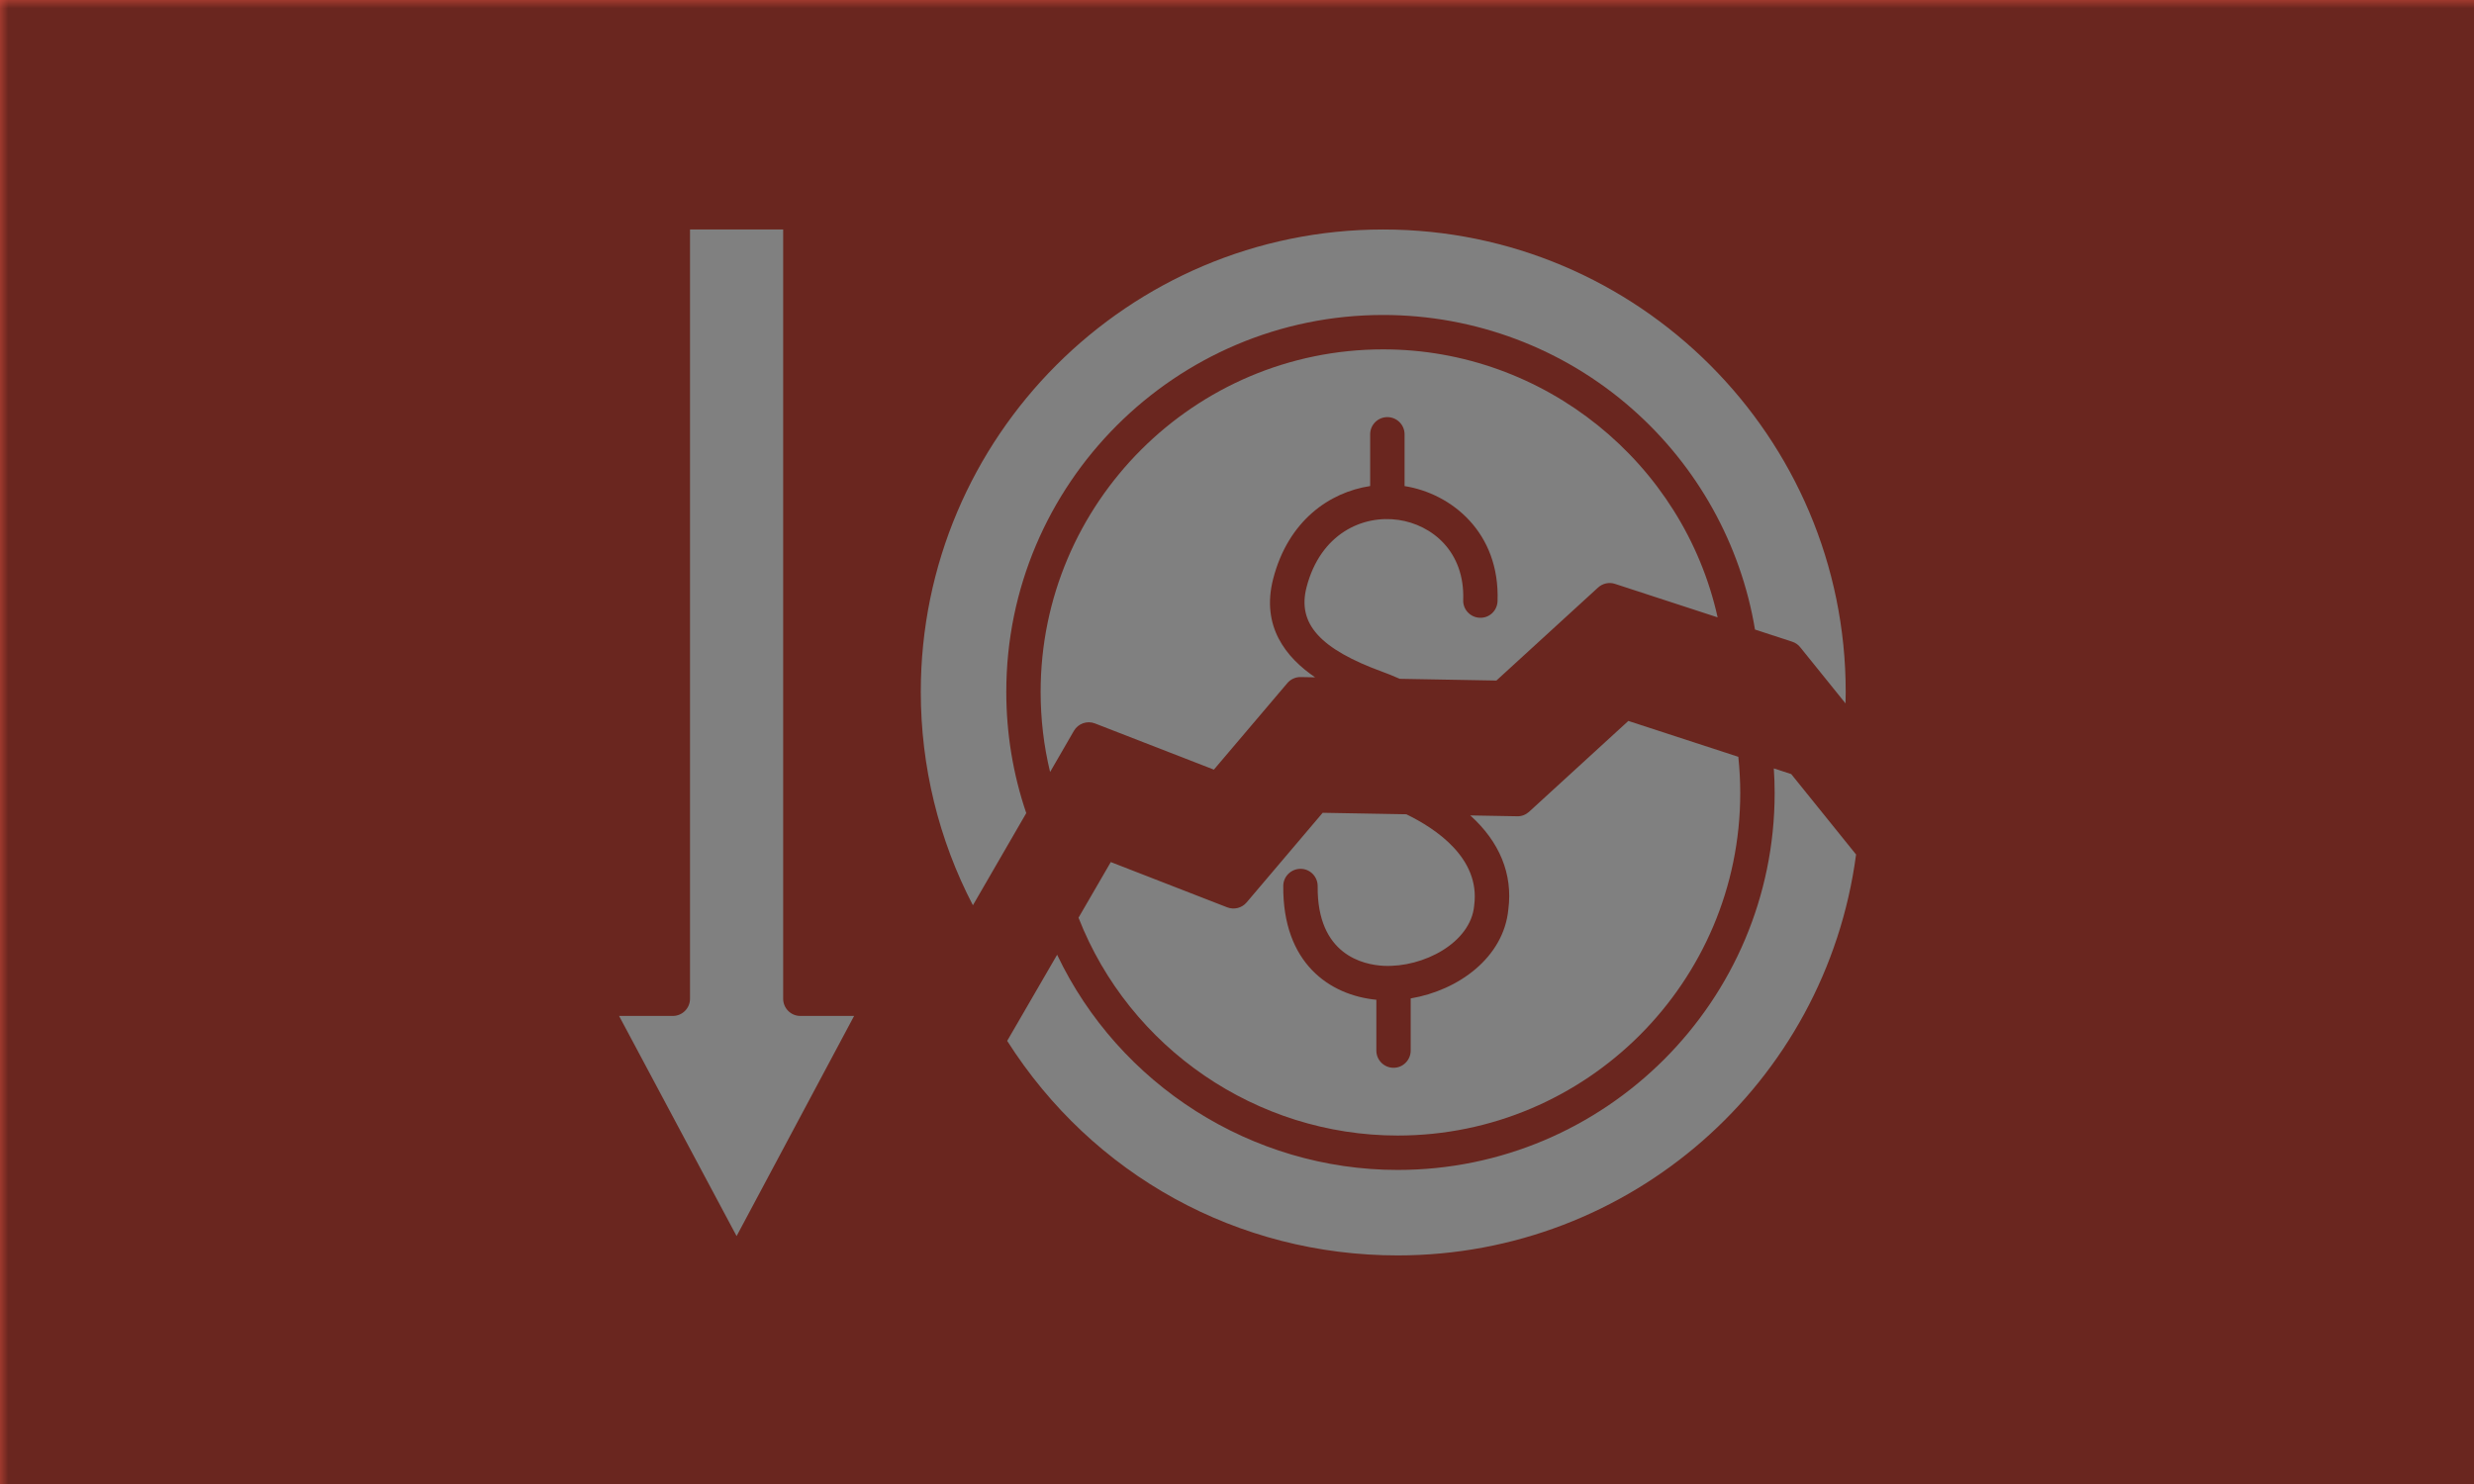 <svg xmlns="http://www.w3.org/2000/svg" xmlns:xlink="http://www.w3.org/1999/xlink" width="200" zoomAndPan="magnify" viewBox="0 0 150 90" height="120" preserveAspectRatio="xMidYMid meet" version="1.0"><defs><filter x="0%" y="0%" width="100%" height="100%" id="id1"><feColorMatrix values="0 0 0 0 1 0 0 0 0 1 0 0 0 0 1 0 0 0 1 0" color-interpolation-filters="sRGB"/></filter><clipPath id="id2"><path d="M 37.535 13.902 L 52 13.902 L 52 75 L 37.535 75 Z M 37.535 13.902 " clip-rule="nonzero"/></clipPath><clipPath id="id3"><path d="M 61 46 L 112.535 46 L 112.535 76.152 L 61 76.152 Z M 61 46 " clip-rule="nonzero"/></clipPath><clipPath id="id4"><path d="M 55 13.902 L 112 13.902 L 112 55 L 55 55 Z M 55 13.902 " clip-rule="nonzero"/></clipPath><mask id="id5"><g filter="url(#id1)"><rect x="-15" width="180" fill="rgb(0%, 0%, 0%)" y="-9" height="108" fill-opacity="0.498"/></g></mask><clipPath id="id6"><path d="M 0 0 L 150 0 L 150 90 L 0 90 Z M 0 0 " clip-rule="nonzero"/></clipPath><clipPath id="id7"><rect x="0" width="150" y="0" height="90"/></clipPath></defs><rect x="-15" width="180" fill="rgb(100%, 100%, 100%)" y="-9" height="108" fill-opacity="1"/><rect x="-15" width="180" fill="rgb(83.139%, 29.799%, 23.92%)" y="-9" height="108" fill-opacity="1"/><rect x="-15" width="180" fill="rgb(100%, 100%, 100%)" y="-9" height="108" fill-opacity="1"/><rect x="-15" width="180" fill="rgb(83.139%, 29.799%, 23.92%)" y="-9" height="108" fill-opacity="1"/><g clip-path="url(#id2)"><path fill="rgb(100%, 100%, 100%)" d="M 41.836 60.57 C 41.836 61.145 41.371 61.613 40.793 61.613 L 37.535 61.613 L 44.66 74.965 L 51.785 61.613 L 48.523 61.613 C 47.949 61.613 47.484 61.145 47.484 60.57 L 47.484 13.918 L 41.836 13.918 Z M 41.836 60.57 " fill-opacity="1" fill-rule="evenodd"/></g><g clip-path="url(#id3)"><path fill="rgb(100%, 100%, 100%)" d="M 107.598 48.098 C 107.598 60.699 97.344 70.953 84.742 70.953 C 75.891 70.953 67.844 65.785 64.094 57.902 L 61.066 63.125 C 66.25 71.285 75.055 76.137 84.742 76.137 C 98.82 76.137 110.691 65.715 112.535 51.824 L 108.602 46.945 L 107.547 46.602 C 107.582 47.102 107.598 47.602 107.598 48.098 Z M 107.598 48.098 " fill-opacity="1" fill-rule="evenodd"/></g><path fill="rgb(100%, 100%, 100%)" d="M 89.145 49.453 C 90.922 51.059 91.727 53.008 91.453 55.141 C 91.176 58.066 88.43 60.062 85.531 60.551 L 85.531 63.715 C 85.531 64.289 85.066 64.758 84.492 64.758 C 83.914 64.758 83.449 64.289 83.449 63.715 L 83.449 60.633 C 80.629 60.359 77.762 58.426 77.805 53.723 C 77.812 53.148 78.281 52.691 78.859 52.691 C 79.434 52.695 79.895 53.168 79.891 53.742 C 79.848 57.922 82.672 58.512 83.887 58.574 C 86.312 58.691 89.176 57.164 89.379 54.93 C 89.379 54.918 89.383 54.902 89.383 54.891 C 89.754 52.047 87.051 50.25 85.266 49.383 L 80.195 49.293 L 75.582 54.73 C 75.293 55.07 74.824 55.188 74.406 55.027 L 67.348 52.281 L 65.391 55.656 C 68.488 63.578 76.203 68.867 84.742 68.867 C 96.195 68.867 105.512 59.551 105.512 48.098 C 105.512 47.367 105.473 46.633 105.395 45.898 L 98.727 43.723 L 92.707 49.234 C 92.508 49.41 92.254 49.516 91.984 49.504 Z M 89.145 49.453 " fill-opacity="1" fill-rule="evenodd"/><path fill="rgb(100%, 100%, 100%)" d="M 85.16 26.34 L 85.16 29.48 C 87.992 29.926 90.949 32.285 90.797 36.461 C 90.777 37.035 90.301 37.492 89.719 37.465 C 89.145 37.445 88.691 36.961 88.715 36.387 C 88.82 33.445 86.82 31.828 84.793 31.531 C 82.629 31.215 80.066 32.352 79.219 35.605 C 78.641 37.824 80.027 39.363 83.859 40.758 C 84.094 40.844 84.449 40.98 84.867 41.168 L 90.727 41.273 L 96.891 35.633 C 97.168 35.379 97.562 35.293 97.918 35.41 L 104.141 37.441 C 102.059 28.066 93.625 21.188 83.863 21.188 C 72.414 21.188 63.094 30.504 63.094 41.957 C 63.094 43.609 63.285 45.234 63.668 46.82 L 65.113 44.32 C 65.371 43.879 65.914 43.688 66.391 43.875 L 73.598 46.676 L 78.051 41.43 C 78.25 41.191 78.555 41.055 78.863 41.062 L 79.738 41.078 C 77.973 39.879 76.441 37.988 77.199 35.082 C 78.113 31.578 80.605 29.852 83.074 29.477 L 83.074 26.34 C 83.074 25.762 83.539 25.297 84.117 25.297 C 84.691 25.297 85.16 25.762 85.16 26.34 Z M 85.16 26.34 " fill-opacity="1" fill-rule="evenodd"/><g clip-path="url(#id4)"><path fill="rgb(100%, 100%, 100%)" d="M 98.949 24.789 C 102.914 28.277 105.547 33.012 106.406 38.18 L 108.664 38.918 C 108.859 38.98 109.027 39.098 109.152 39.258 L 111.895 42.66 C 111.902 42.422 111.906 42.191 111.906 41.957 C 111.906 26.496 99.328 13.918 83.863 13.918 C 68.406 13.918 55.828 26.496 55.828 41.957 C 55.828 46.48 56.914 50.922 58.988 54.902 L 62.223 49.312 C 61.418 46.949 61.012 44.477 61.012 41.957 C 61.012 29.355 71.262 19.102 83.863 19.102 C 89.422 19.102 94.781 21.121 98.949 24.789 Z M 98.949 24.789 " fill-opacity="1" fill-rule="evenodd"/></g><g mask="url(#id5)"><g transform="matrix(1, 0, 0, 1, 0, -0)"><g clip-path="url(#id7)"><g clip-path="url(#id6)"><rect x="-33" width="216" fill="rgb(0.389%, 0.389%, 0.389%)" height="129.6" y="-19.8" fill-opacity="1"/></g></g></g></g></svg>
